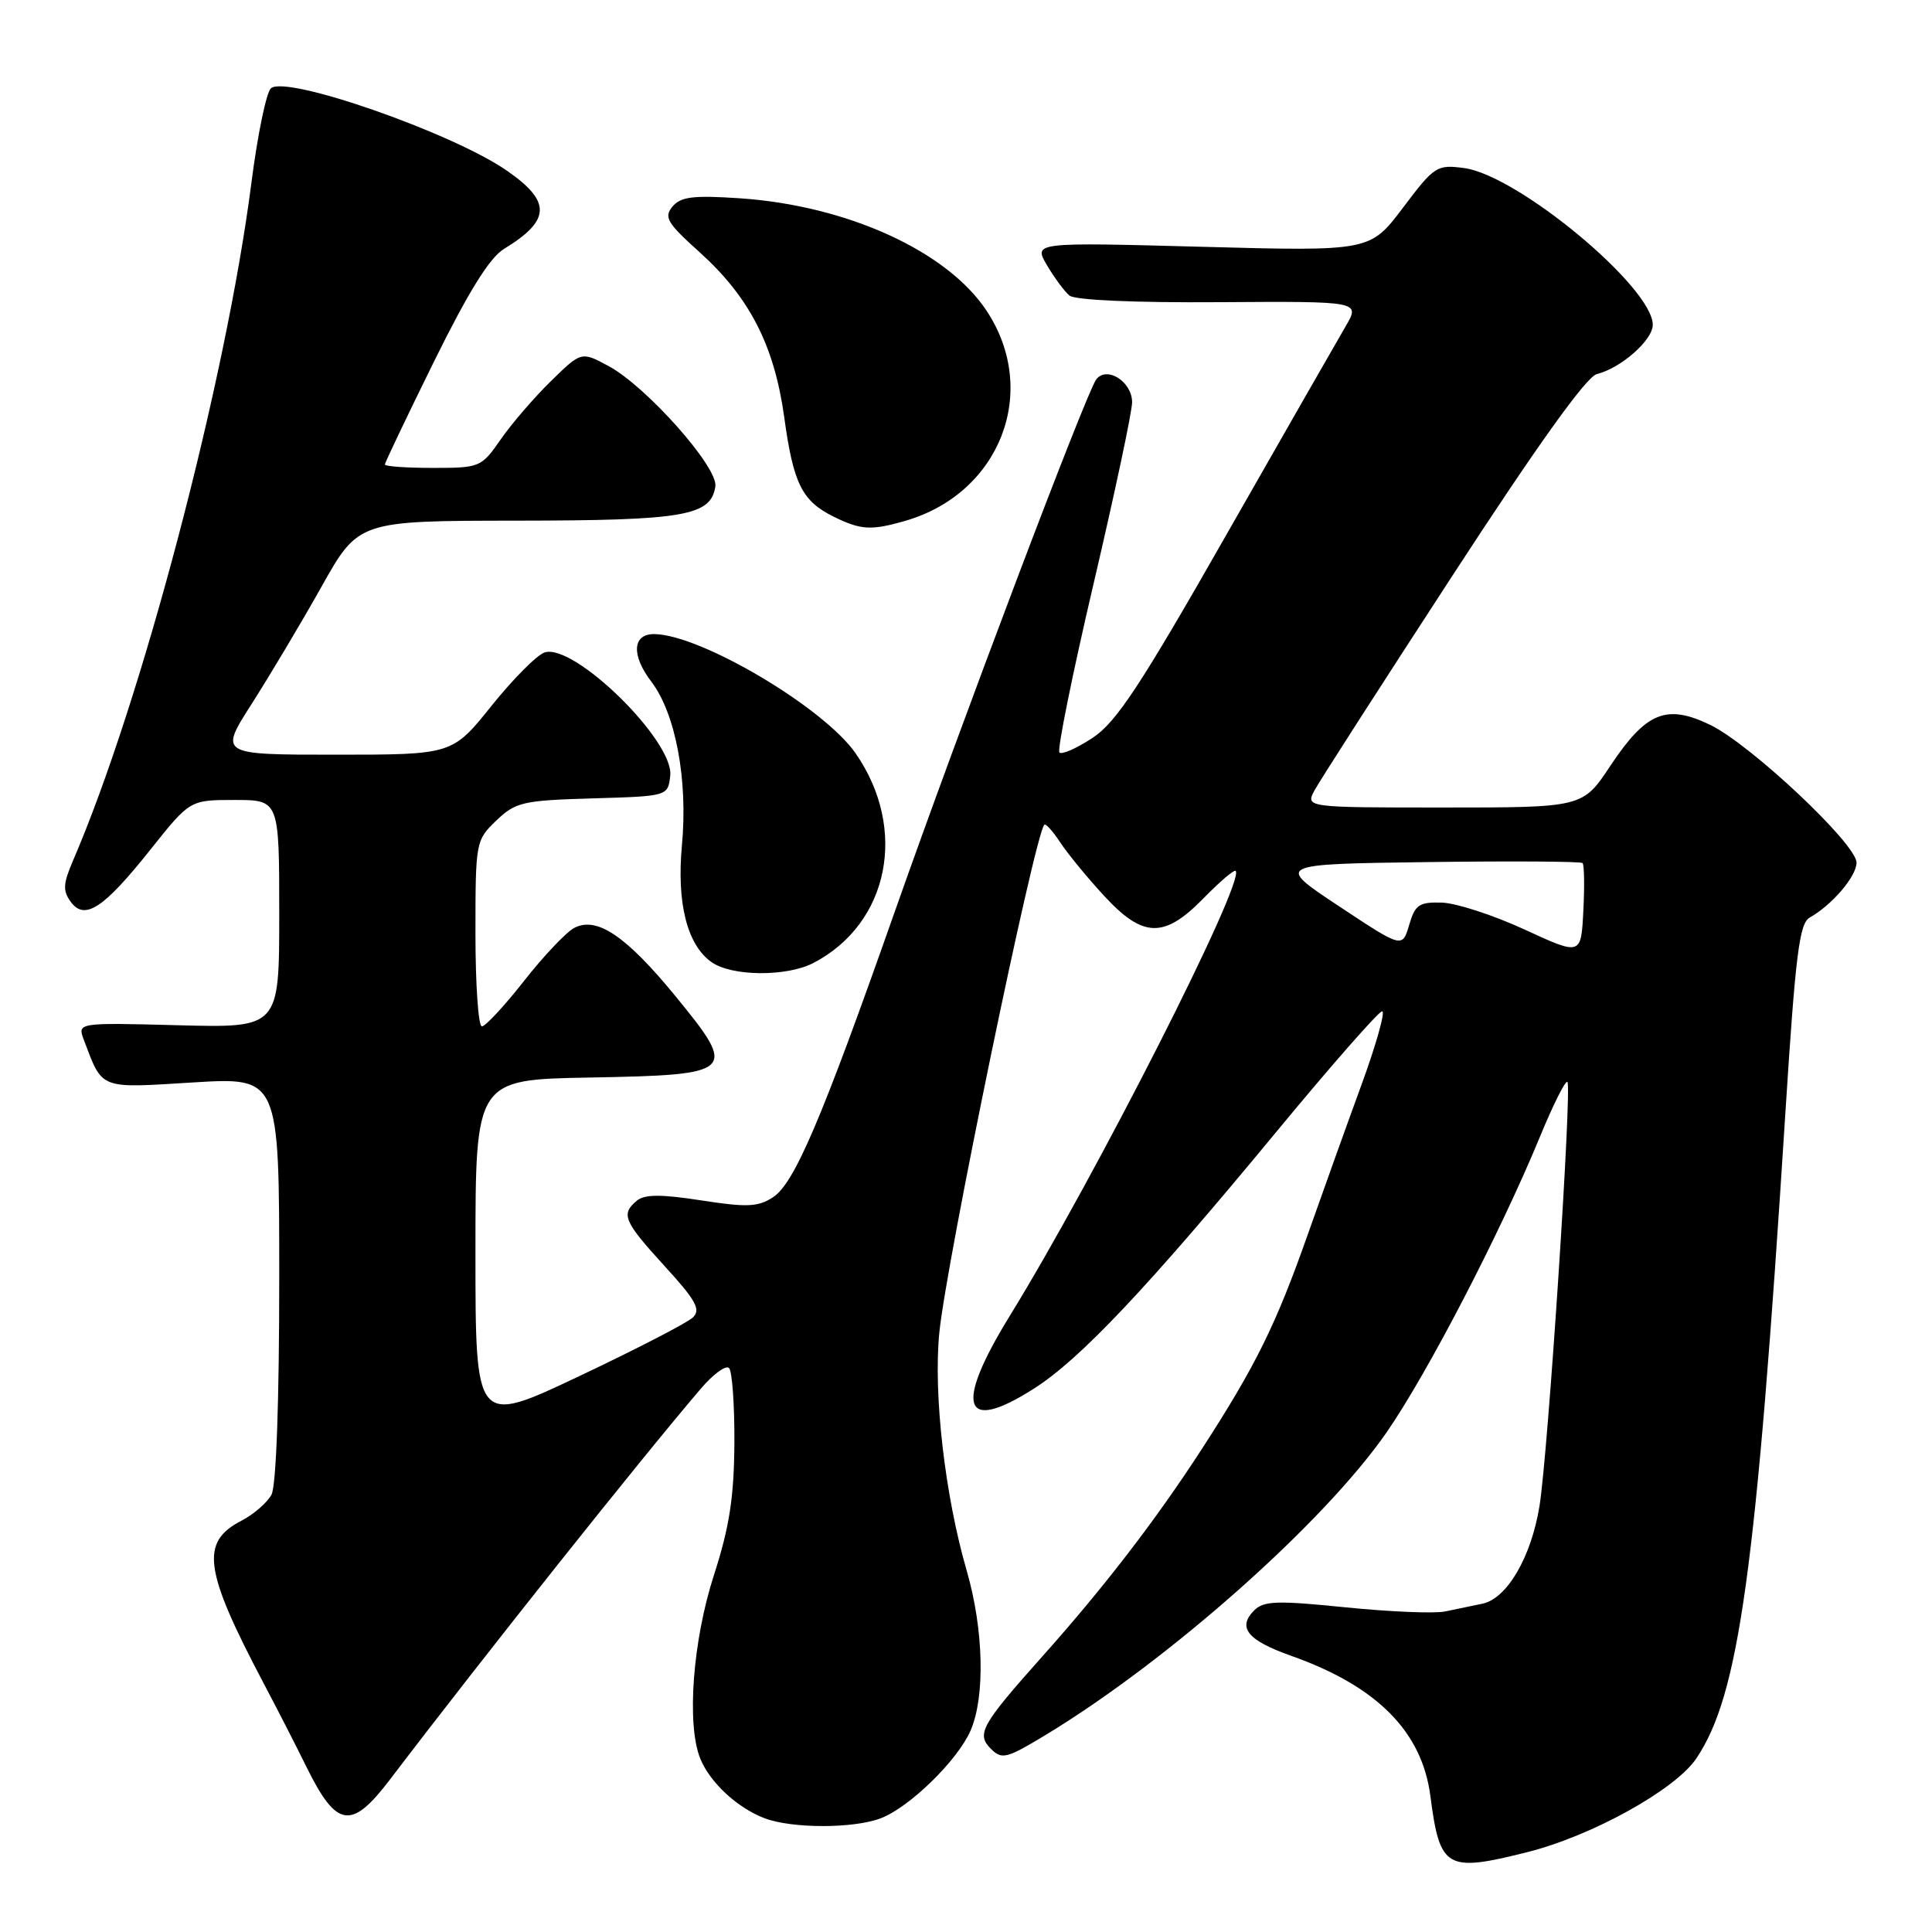 <?xml version="1.0" encoding="UTF-8" standalone="no"?>
<!DOCTYPE svg PUBLIC "-//W3C//DTD SVG 1.1//EN" "http://www.w3.org/Graphics/SVG/1.1/DTD/svg11.dtd" >
<svg xmlns="http://www.w3.org/2000/svg" xmlns:xlink="http://www.w3.org/1999/xlink" version="1.1" viewBox="0 0 256 256">
 <g >
 <path fill="currentColor"
d=" M 202.37 245.42 C 210.93 243.27 221.96 237.16 224.76 233.02 C 230.44 224.61 232.70 208.26 236.57 147.50 C 237.91 126.48 238.42 122.35 239.80 121.58 C 242.77 119.90 246.00 116.12 246.00 114.30 C 246.01 111.85 231.98 98.65 226.61 96.05 C 220.81 93.25 218.12 94.35 213.39 101.46 C 209.72 107.00 209.72 107.00 191.33 107.00 C 172.94 107.00 172.94 107.00 174.22 104.66 C 174.92 103.37 183.15 90.57 192.50 76.21 C 203.79 58.87 210.20 49.92 211.59 49.57 C 214.81 48.76 219.00 45.06 219.00 43.04 C 219.00 38.07 201.14 23.23 194.01 22.27 C 190.39 21.79 190.07 21.99 185.89 27.54 C 181.53 33.30 181.53 33.30 159.24 32.70 C 136.95 32.10 136.95 32.10 138.72 35.13 C 139.70 36.79 141.04 38.61 141.70 39.16 C 142.43 39.77 150.32 40.12 161.58 40.04 C 180.24 39.92 180.24 39.92 178.32 43.21 C 177.26 45.02 170.14 57.46 162.50 70.86 C 151.10 90.87 147.93 95.68 144.79 97.76 C 142.68 99.15 140.70 100.03 140.38 99.71 C 140.06 99.39 142.10 89.31 144.91 77.32 C 147.72 65.32 150.02 54.50 150.01 53.29 C 150.00 50.57 146.66 48.45 145.26 50.27 C 143.96 51.96 127.29 96.00 118.49 121.00 C 108.87 148.33 105.27 156.78 102.43 158.64 C 100.45 159.93 98.99 160.00 92.93 159.06 C 87.58 158.23 85.42 158.24 84.38 159.10 C 82.24 160.88 82.64 161.82 88.06 167.76 C 92.22 172.30 92.89 173.53 91.81 174.57 C 91.09 175.27 84.31 178.77 76.75 182.35 C 63.00 188.86 63.00 188.86 63.00 165.96 C 63.00 143.05 63.00 143.05 78.14 142.78 C 97.48 142.42 97.79 142.13 89.53 132.03 C 82.94 123.98 79.05 121.37 76.06 122.97 C 75.00 123.54 72.01 126.70 69.42 130.00 C 66.83 133.30 64.32 136.00 63.85 136.00 C 63.38 136.00 63.00 130.46 63.00 123.69 C 63.00 111.55 63.04 111.34 65.76 108.73 C 68.32 106.28 69.27 106.06 78.51 105.79 C 88.50 105.50 88.50 105.50 88.81 102.78 C 89.34 98.21 76.08 85.20 72.17 86.45 C 71.16 86.77 68.00 89.95 65.14 93.51 C 59.94 100.00 59.94 100.00 44.49 100.00 C 29.04 100.00 29.04 100.00 33.36 93.25 C 35.73 89.54 39.89 82.57 42.59 77.76 C 47.50 69.01 47.50 69.01 68.50 68.99 C 90.68 68.97 94.22 68.36 94.79 64.44 C 95.16 61.91 85.65 51.20 80.63 48.50 C 77.03 46.56 77.03 46.56 73.00 50.50 C 70.79 52.66 67.79 56.14 66.35 58.22 C 63.78 61.92 63.60 62.00 57.36 62.00 C 53.86 62.00 51.00 61.80 51.00 61.55 C 51.00 61.30 53.94 55.15 57.52 47.88 C 62.06 38.68 64.88 34.14 66.77 32.99 C 73.00 29.19 73.09 26.72 67.16 22.61 C 59.91 17.58 37.74 9.86 35.88 11.72 C 35.27 12.33 34.12 17.93 33.32 24.17 C 29.95 50.47 18.76 92.98 9.64 114.12 C 8.36 117.10 8.31 118.04 9.37 119.49 C 11.22 122.03 13.73 120.38 19.98 112.52 C 25.17 106.00 25.17 106.00 31.09 106.00 C 37.00 106.00 37.00 106.00 37.00 121.10 C 37.00 136.20 37.00 136.20 23.62 135.85 C 10.24 135.50 10.24 135.50 11.12 137.82 C 13.63 144.43 13.06 144.20 25.57 143.43 C 37.00 142.73 37.00 142.73 37.00 169.43 C 37.00 185.83 36.60 196.87 35.97 198.06 C 35.40 199.11 33.61 200.67 31.98 201.51 C 26.51 204.34 27.01 208.02 34.91 223.00 C 36.80 226.57 39.34 231.55 40.57 234.05 C 44.60 242.24 46.54 242.54 51.68 235.79 C 64.04 219.54 84.80 193.44 92.86 184.01 C 94.50 182.08 96.19 180.85 96.60 181.27 C 97.02 181.69 97.34 186.19 97.31 191.27 C 97.26 198.41 96.65 202.35 94.61 208.68 C 91.79 217.38 90.96 228.46 92.78 233.00 C 94.06 236.18 97.70 239.56 101.32 240.93 C 104.93 242.30 113.06 242.31 116.68 240.94 C 120.49 239.51 126.92 233.23 128.62 229.28 C 130.56 224.76 130.34 215.88 128.09 208.11 C 125.21 198.17 123.67 184.79 124.46 176.64 C 125.36 167.34 137.10 110.57 138.38 109.28 C 138.57 109.09 139.52 110.15 140.49 111.63 C 141.47 113.11 144.06 116.28 146.26 118.66 C 151.46 124.31 154.24 124.38 159.48 119.02 C 161.62 116.83 163.53 115.20 163.73 115.40 C 165.05 116.72 145.14 155.94 133.82 174.33 C 126.36 186.44 127.58 190.04 137.09 183.94 C 143.16 180.05 152.05 170.63 168.91 150.23 C 176.28 141.30 182.69 134.00 183.14 134.00 C 183.59 134.00 182.36 138.39 180.40 143.75 C 178.44 149.11 175.26 157.98 173.33 163.45 C 169.08 175.52 166.42 180.93 159.25 192.00 C 153.18 201.37 146.33 210.28 138.12 219.48 C 130.03 228.55 129.34 229.77 131.29 231.72 C 132.75 233.18 133.36 233.03 138.52 229.91 C 154.88 220.01 175.49 201.72 183.77 189.74 C 189.18 181.91 198.79 163.37 204.02 150.70 C 205.78 146.41 207.44 143.10 207.69 143.36 C 208.32 143.99 205.12 192.62 203.99 199.56 C 202.89 206.34 199.68 211.83 196.42 212.50 C 195.09 212.78 192.86 213.24 191.46 213.53 C 190.06 213.82 184.14 213.57 178.29 212.98 C 169.26 212.06 167.45 212.12 166.20 213.37 C 163.91 215.66 165.28 217.35 171.13 219.42 C 182.46 223.44 188.42 229.44 189.53 237.97 C 190.79 247.64 191.62 248.12 202.37 245.42 Z  M 107.80 127.59 C 117.81 122.36 120.32 109.85 113.38 99.83 C 109.19 93.77 92.89 84.11 86.72 84.02 C 83.80 83.98 83.61 86.80 86.31 90.33 C 89.52 94.55 91.17 103.33 90.36 111.99 C 89.65 119.69 91.05 125.22 94.30 127.50 C 97.00 129.39 104.26 129.44 107.80 127.59 Z  M 119.90 69.03 C 132.53 65.41 137.80 51.86 130.73 41.18 C 125.50 33.26 112.21 27.22 97.97 26.27 C 91.84 25.86 90.19 26.07 89.10 27.38 C 87.94 28.78 88.41 29.56 92.67 33.39 C 99.31 39.37 102.59 45.75 103.91 55.25 C 105.13 64.12 106.26 66.38 110.48 68.47 C 114.07 70.23 115.41 70.32 119.90 69.03 Z  M 202.00 123.16 C 197.88 121.26 192.95 119.66 191.06 119.60 C 188.04 119.51 187.50 119.88 186.72 122.57 C 185.81 125.64 185.81 125.64 177.41 120.07 C 169.00 114.50 169.00 114.50 189.15 114.23 C 200.23 114.08 209.47 114.14 209.70 114.36 C 209.92 114.59 209.97 117.44 209.80 120.70 C 209.50 126.62 209.50 126.62 202.00 123.16 Z "/>
</g>
</svg>